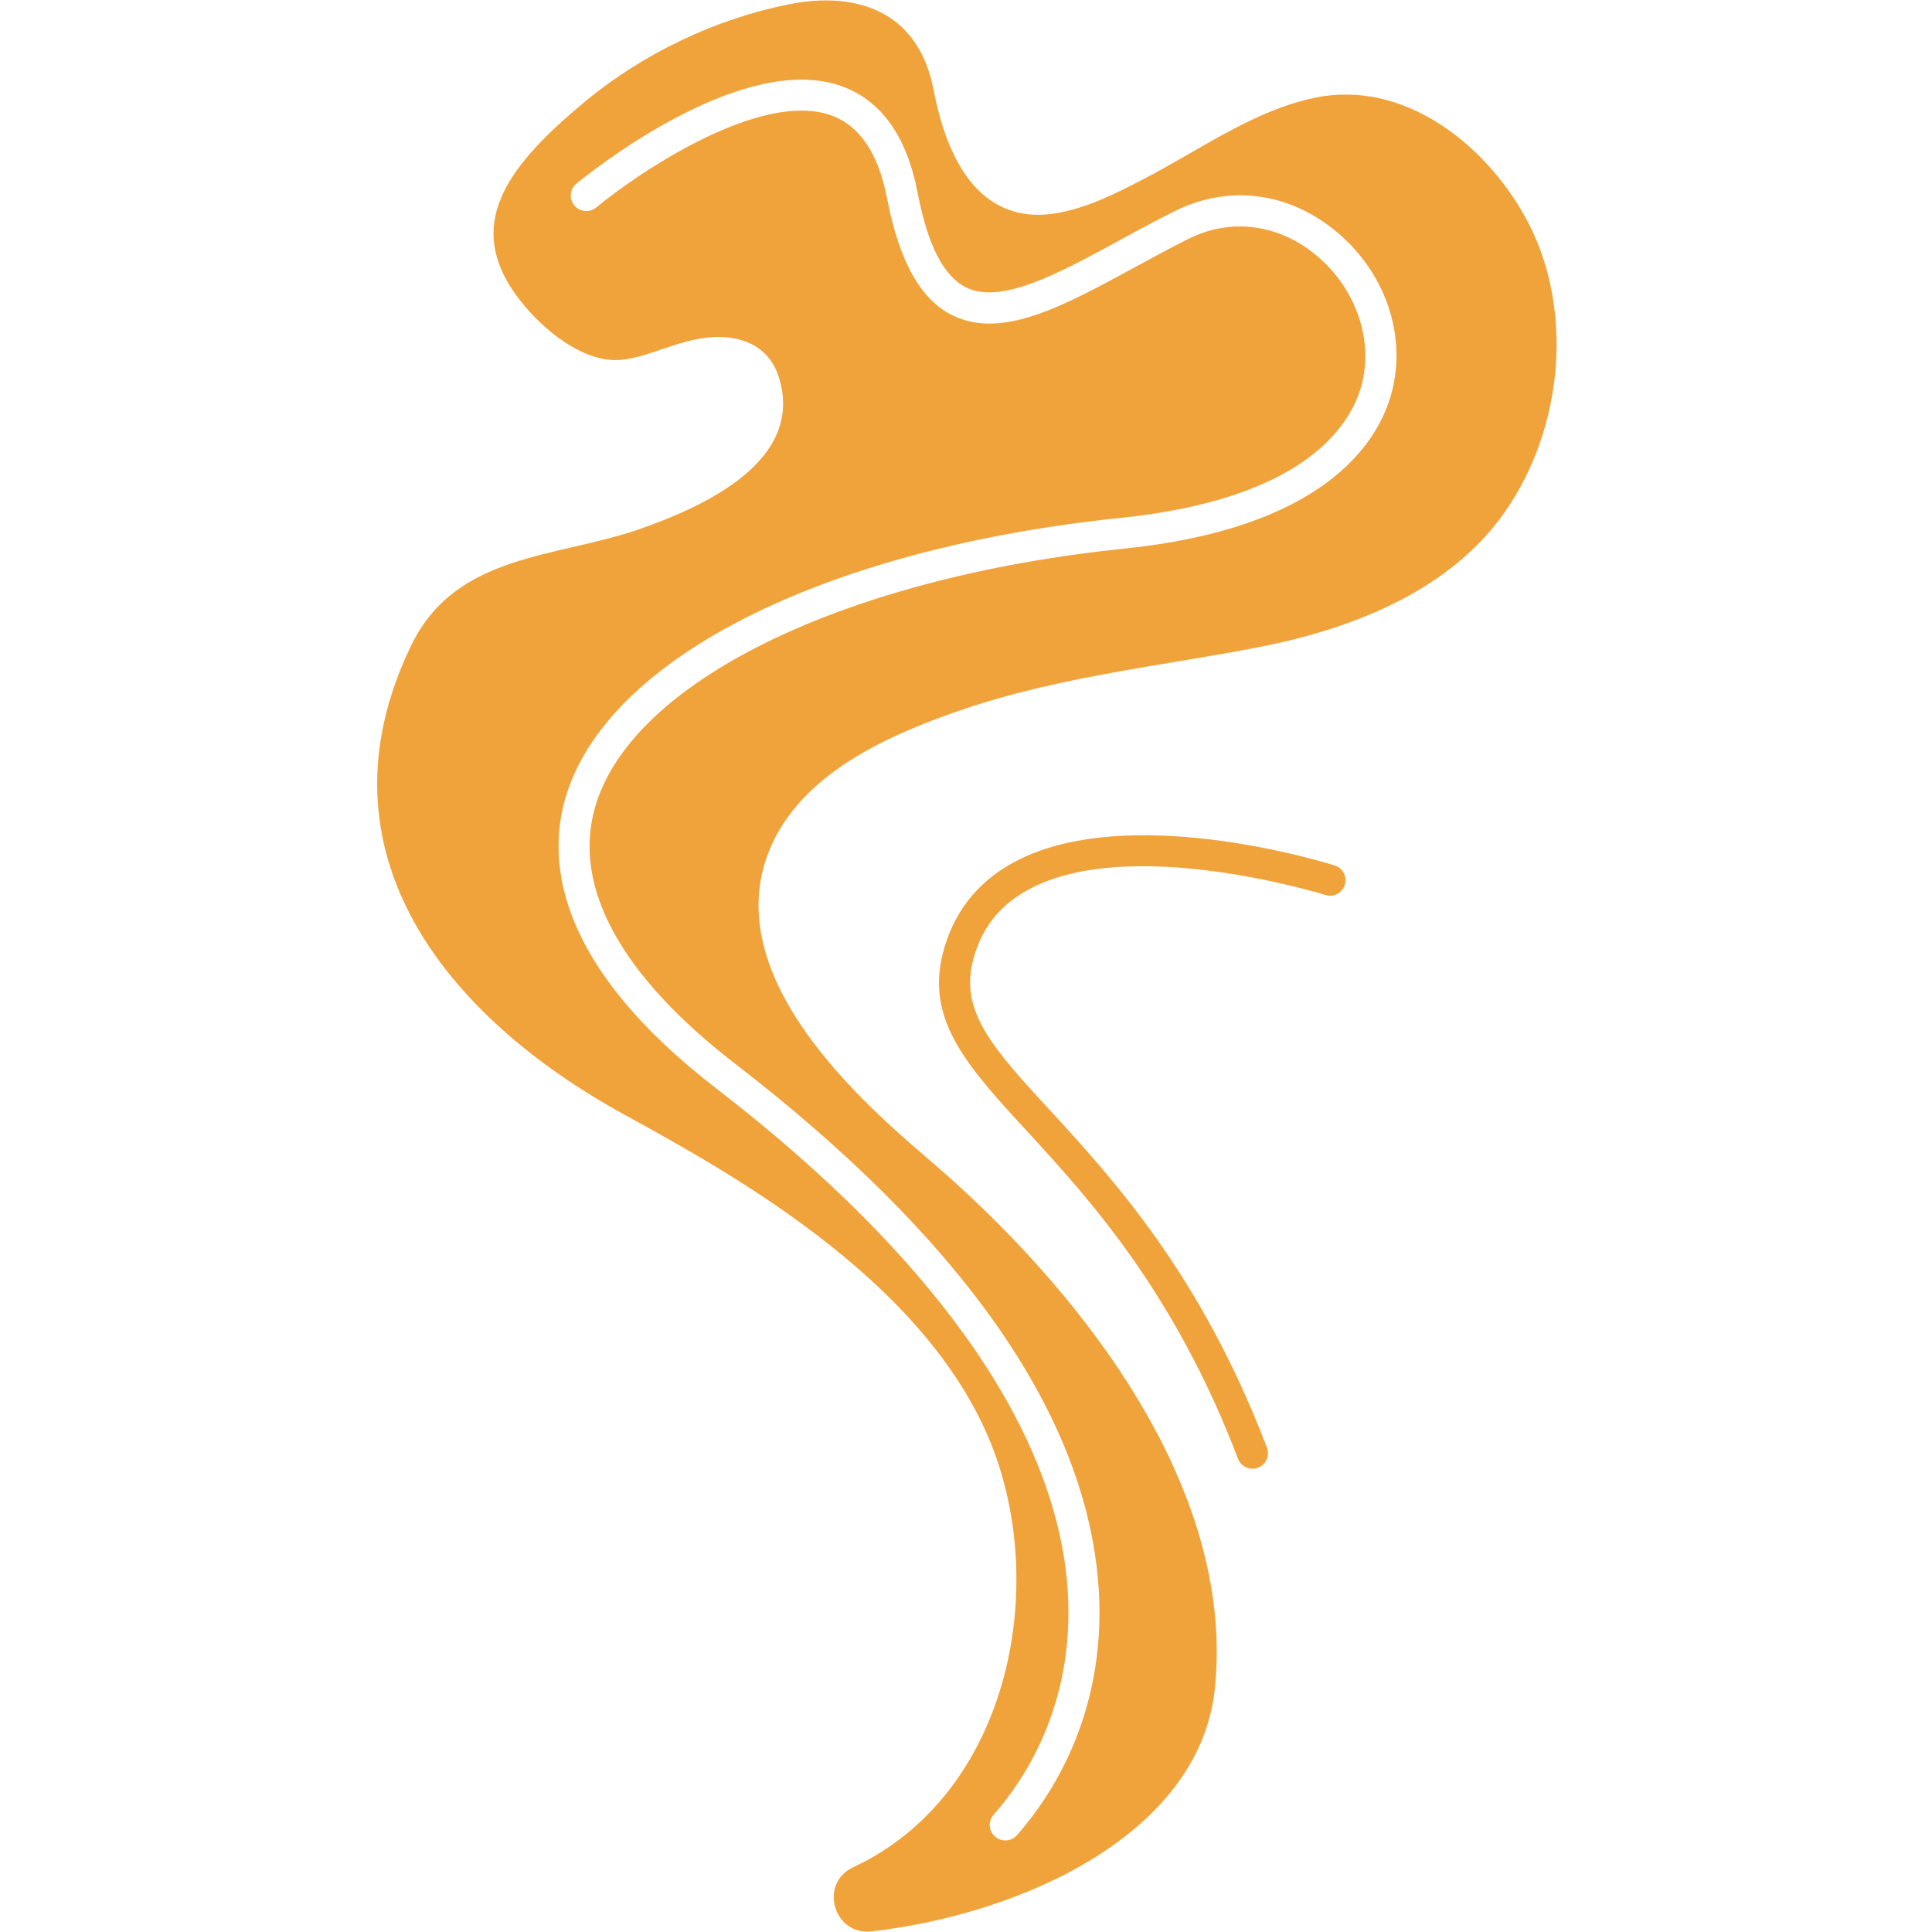 <?xml version="1.0" encoding="UTF-8"?> <svg xmlns="http://www.w3.org/2000/svg" width="42" height="42" viewBox="0 0 42 42" fill="none"> <path d="M30.219 8.654C29.899 9.686 28.722 11.485 24.446 11.926C18.34 12.556 13.714 14.818 12.935 17.553C12.441 19.283 13.497 21.212 15.989 23.131C20.865 26.891 23.516 30.64 23.864 34.278C24.135 37.126 22.88 39.021 22.107 39.896C22.04 39.97 21.948 40.01 21.854 40.01C21.775 40.01 21.696 39.981 21.631 39.924C21.491 39.802 21.477 39.59 21.602 39.45C22.302 38.655 23.44 36.938 23.192 34.342C22.866 30.947 20.233 27.254 15.575 23.665C12.13 21.009 11.885 18.775 12.286 17.369C13.154 14.324 17.899 11.926 24.376 11.257C28.267 10.854 29.304 9.328 29.576 8.455C29.882 7.464 29.506 6.304 28.637 5.569C27.812 4.87 26.767 4.729 25.839 5.191C25.435 5.394 25.036 5.611 24.649 5.821C23.122 6.652 21.803 7.372 20.731 6.867C20.025 6.534 19.552 5.699 19.285 4.316C19.097 3.338 18.688 2.728 18.067 2.507C16.525 1.956 13.858 3.767 12.961 4.511C12.817 4.629 12.605 4.609 12.487 4.467C12.366 4.325 12.386 4.113 12.53 3.994C12.675 3.874 16.076 1.081 18.294 1.873C19.154 2.181 19.712 2.96 19.948 4.189C20.171 5.346 20.521 6.022 21.018 6.256C21.779 6.615 23.017 5.944 24.328 5.23C24.717 5.016 25.122 4.797 25.54 4.59C26.714 4.001 28.035 4.176 29.075 5.055C30.162 5.976 30.61 7.389 30.219 8.654ZM33.156 4.716C32.279 3.133 30.52 1.72 28.576 2.126C27.613 2.328 26.714 2.844 25.846 3.345C25.502 3.542 25.146 3.747 24.791 3.929C24.266 4.2 23.614 4.535 22.921 4.642C21.985 4.784 20.775 4.439 20.296 1.958C20.16 1.247 19.843 0.72 19.358 0.392C18.804 0.022 18.047 -0.083 17.168 0.09C15.571 0.405 13.994 1.153 12.729 2.199C11.06 3.579 10.15 4.802 11.135 6.294C11.553 6.926 12.358 7.67 13.136 7.807C13.548 7.882 13.952 7.742 14.381 7.595C14.742 7.473 15.116 7.346 15.53 7.326C16.234 7.3 16.737 7.604 16.923 8.175C17.52 10.006 15.322 10.999 13.954 11.485C12.093 12.143 9.91 12.009 8.93 14.048C6.769 18.546 9.726 22.12 13.565 24.227C15.967 25.546 20.434 28 21.694 31.793C22.744 34.961 21.751 39.097 18.55 40.591C17.794 40.944 18.119 42.081 18.949 41.987C22.271 41.604 26.095 39.839 26.412 36.693C26.861 32.242 23.372 27.928 20.215 25.226C18.831 24.039 15.589 21.26 16.728 18.478C17.406 16.82 19.301 15.984 20.876 15.442C22.407 14.915 24.008 14.645 25.557 14.387C26.139 14.289 26.721 14.193 27.303 14.081C29.864 13.591 31.684 12.6 32.708 11.139C34.027 9.258 34.213 6.617 33.156 4.716Z" fill="#F1A33B"></path> <path d="M29.015 18.815C28.832 18.756 24.457 17.397 22 18.767C21.219 19.202 20.712 19.865 20.493 20.738C20.128 22.197 21.048 23.201 22.324 24.588C23.673 26.058 25.524 28.072 26.913 31.712C26.963 31.846 27.093 31.929 27.228 31.929C27.267 31.929 27.307 31.922 27.348 31.907C27.521 31.841 27.609 31.647 27.543 31.472C26.108 27.711 24.209 25.644 22.823 24.133C21.604 22.809 20.871 22.009 21.147 20.899C21.322 20.206 21.707 19.701 22.328 19.355C24.529 18.126 28.768 19.443 28.812 19.456C28.989 19.513 29.179 19.414 29.234 19.237C29.291 19.06 29.192 18.869 29.015 18.815Z" fill="#F1A33B"></path> </svg> 